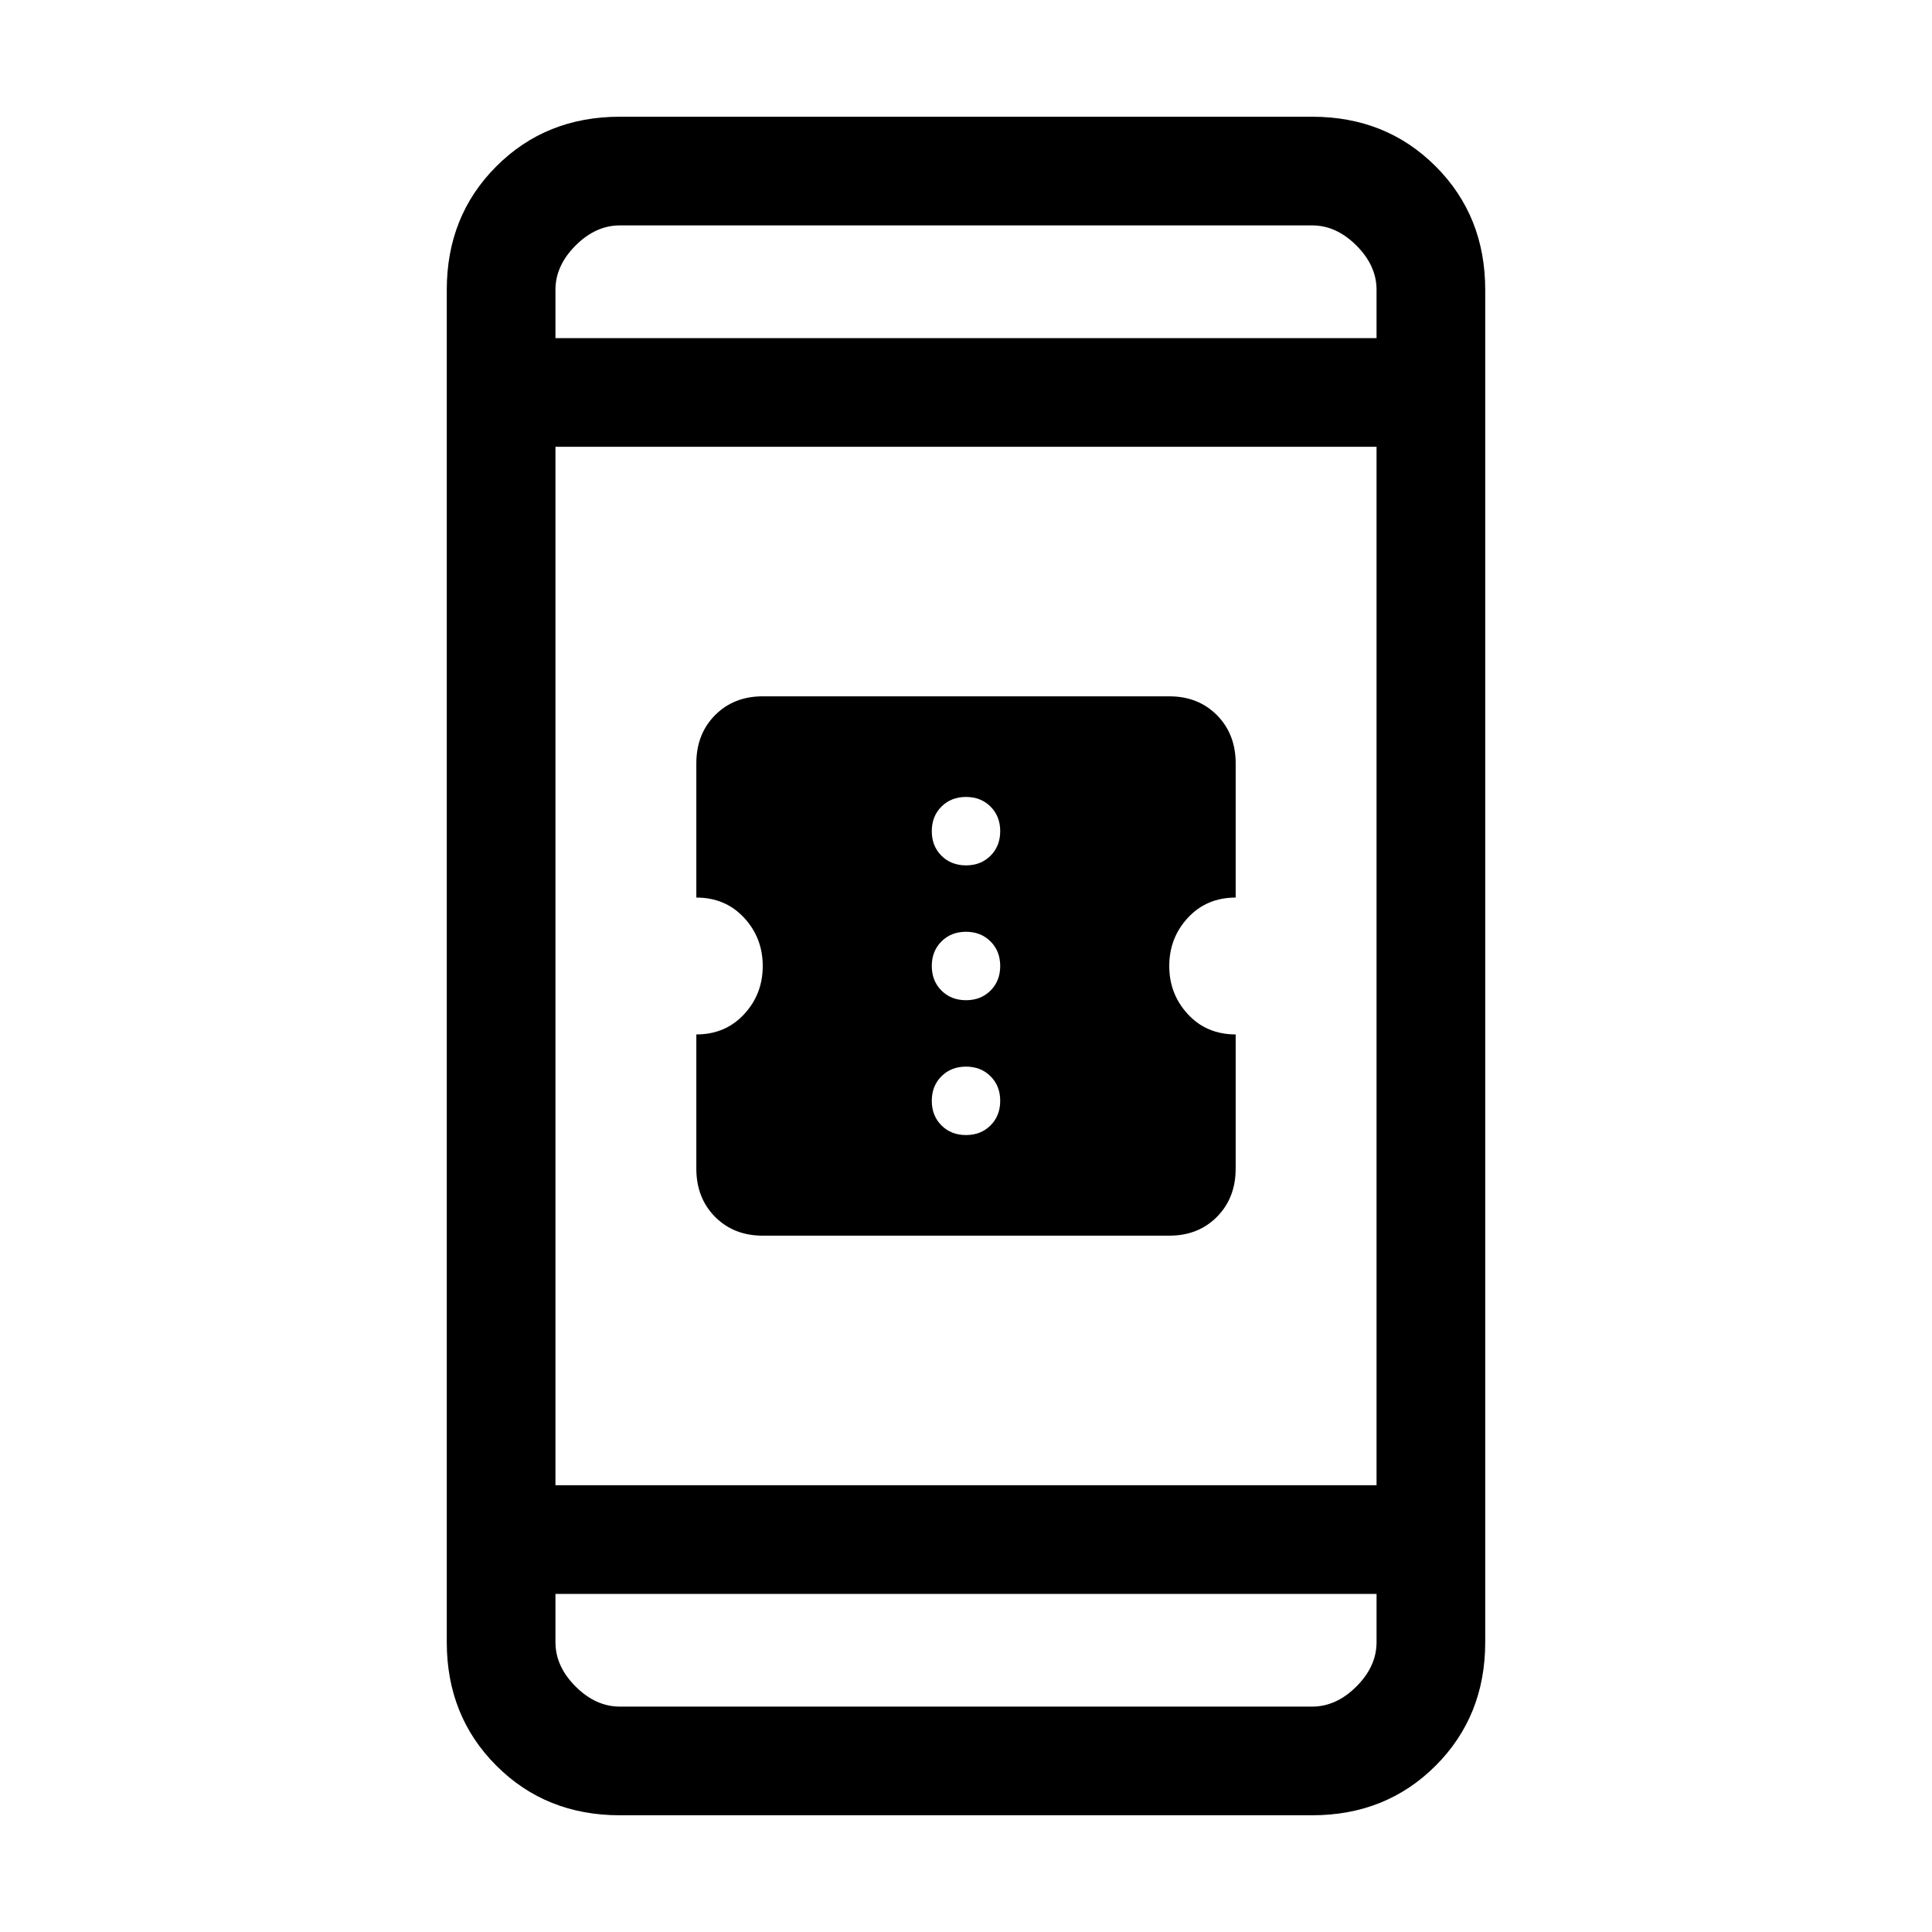 <svg xmlns="http://www.w3.org/2000/svg" height="24" viewBox="0 -960 960 960" width="24"><path d="M379-346q-14.42 0-23.71-9.38-9.29-9.39-9.29-23.95V-446q14.42 0 23.71-10 9.29-10 9.29-24t-9.29-24q-9.29-10-23.71-10v-66.67q0-14.56 9.29-23.95Q364.58-614 379-614h202q14.42 0 23.71 9.38 9.29 9.39 9.29 23.95V-514q-14.42 0-23.71 10-9.29 10-9.29 24t9.29 24q9.29 10 23.71 10v66.67q0 14.56-9.29 23.95Q595.42-346 581-346H379Zm101-50q7.4 0 12.2-4.8 4.8-4.8 4.8-12.2 0-7.4-4.8-12.2-4.8-4.8-12.2-4.8-7.4 0-12.2 4.8-4.8 4.8-4.8 12.2 0 7.4 4.8 12.2 4.8 4.8 12.2 4.8Zm0-67q7.4 0 12.2-4.8 4.8-4.8 4.8-12.2 0-7.4-4.8-12.2-4.8-4.8-12.2-4.8-7.4 0-12.2 4.8-4.8 4.8-4.8 12.2 0 7.4 4.8 12.2 4.8 4.8 12.2 4.8Zm0-67q7.4 0 12.2-4.8 4.8-4.8 4.8-12.2 0-7.4-4.8-12.2-4.8-4.8-12.2-4.8-7.4 0-12.2 4.8-4.8 4.8-4.8 12.2 0 7.4 4.8 12.2 4.8 4.8 12.2 4.8ZM308-58q-36.73 0-61.36-24.64Q222-107.28 222-144v-672q0-36.72 24.64-61.36Q271.27-902 308-902h344q36.72 0 61.36 24.64T738-816v672q0 36.72-24.64 61.36T652-58H308Zm-32-110v24q0 12 10 22t22 10h344q12 0 22-10t10-22v-24H276Zm0-54h408v-516H276v516Zm0-570h408v-24q0-12-10-22t-22-10H308q-12 0-22 10t-10 22v24Zm0 0v-56 56Zm0 624v56-56Z"/></svg>